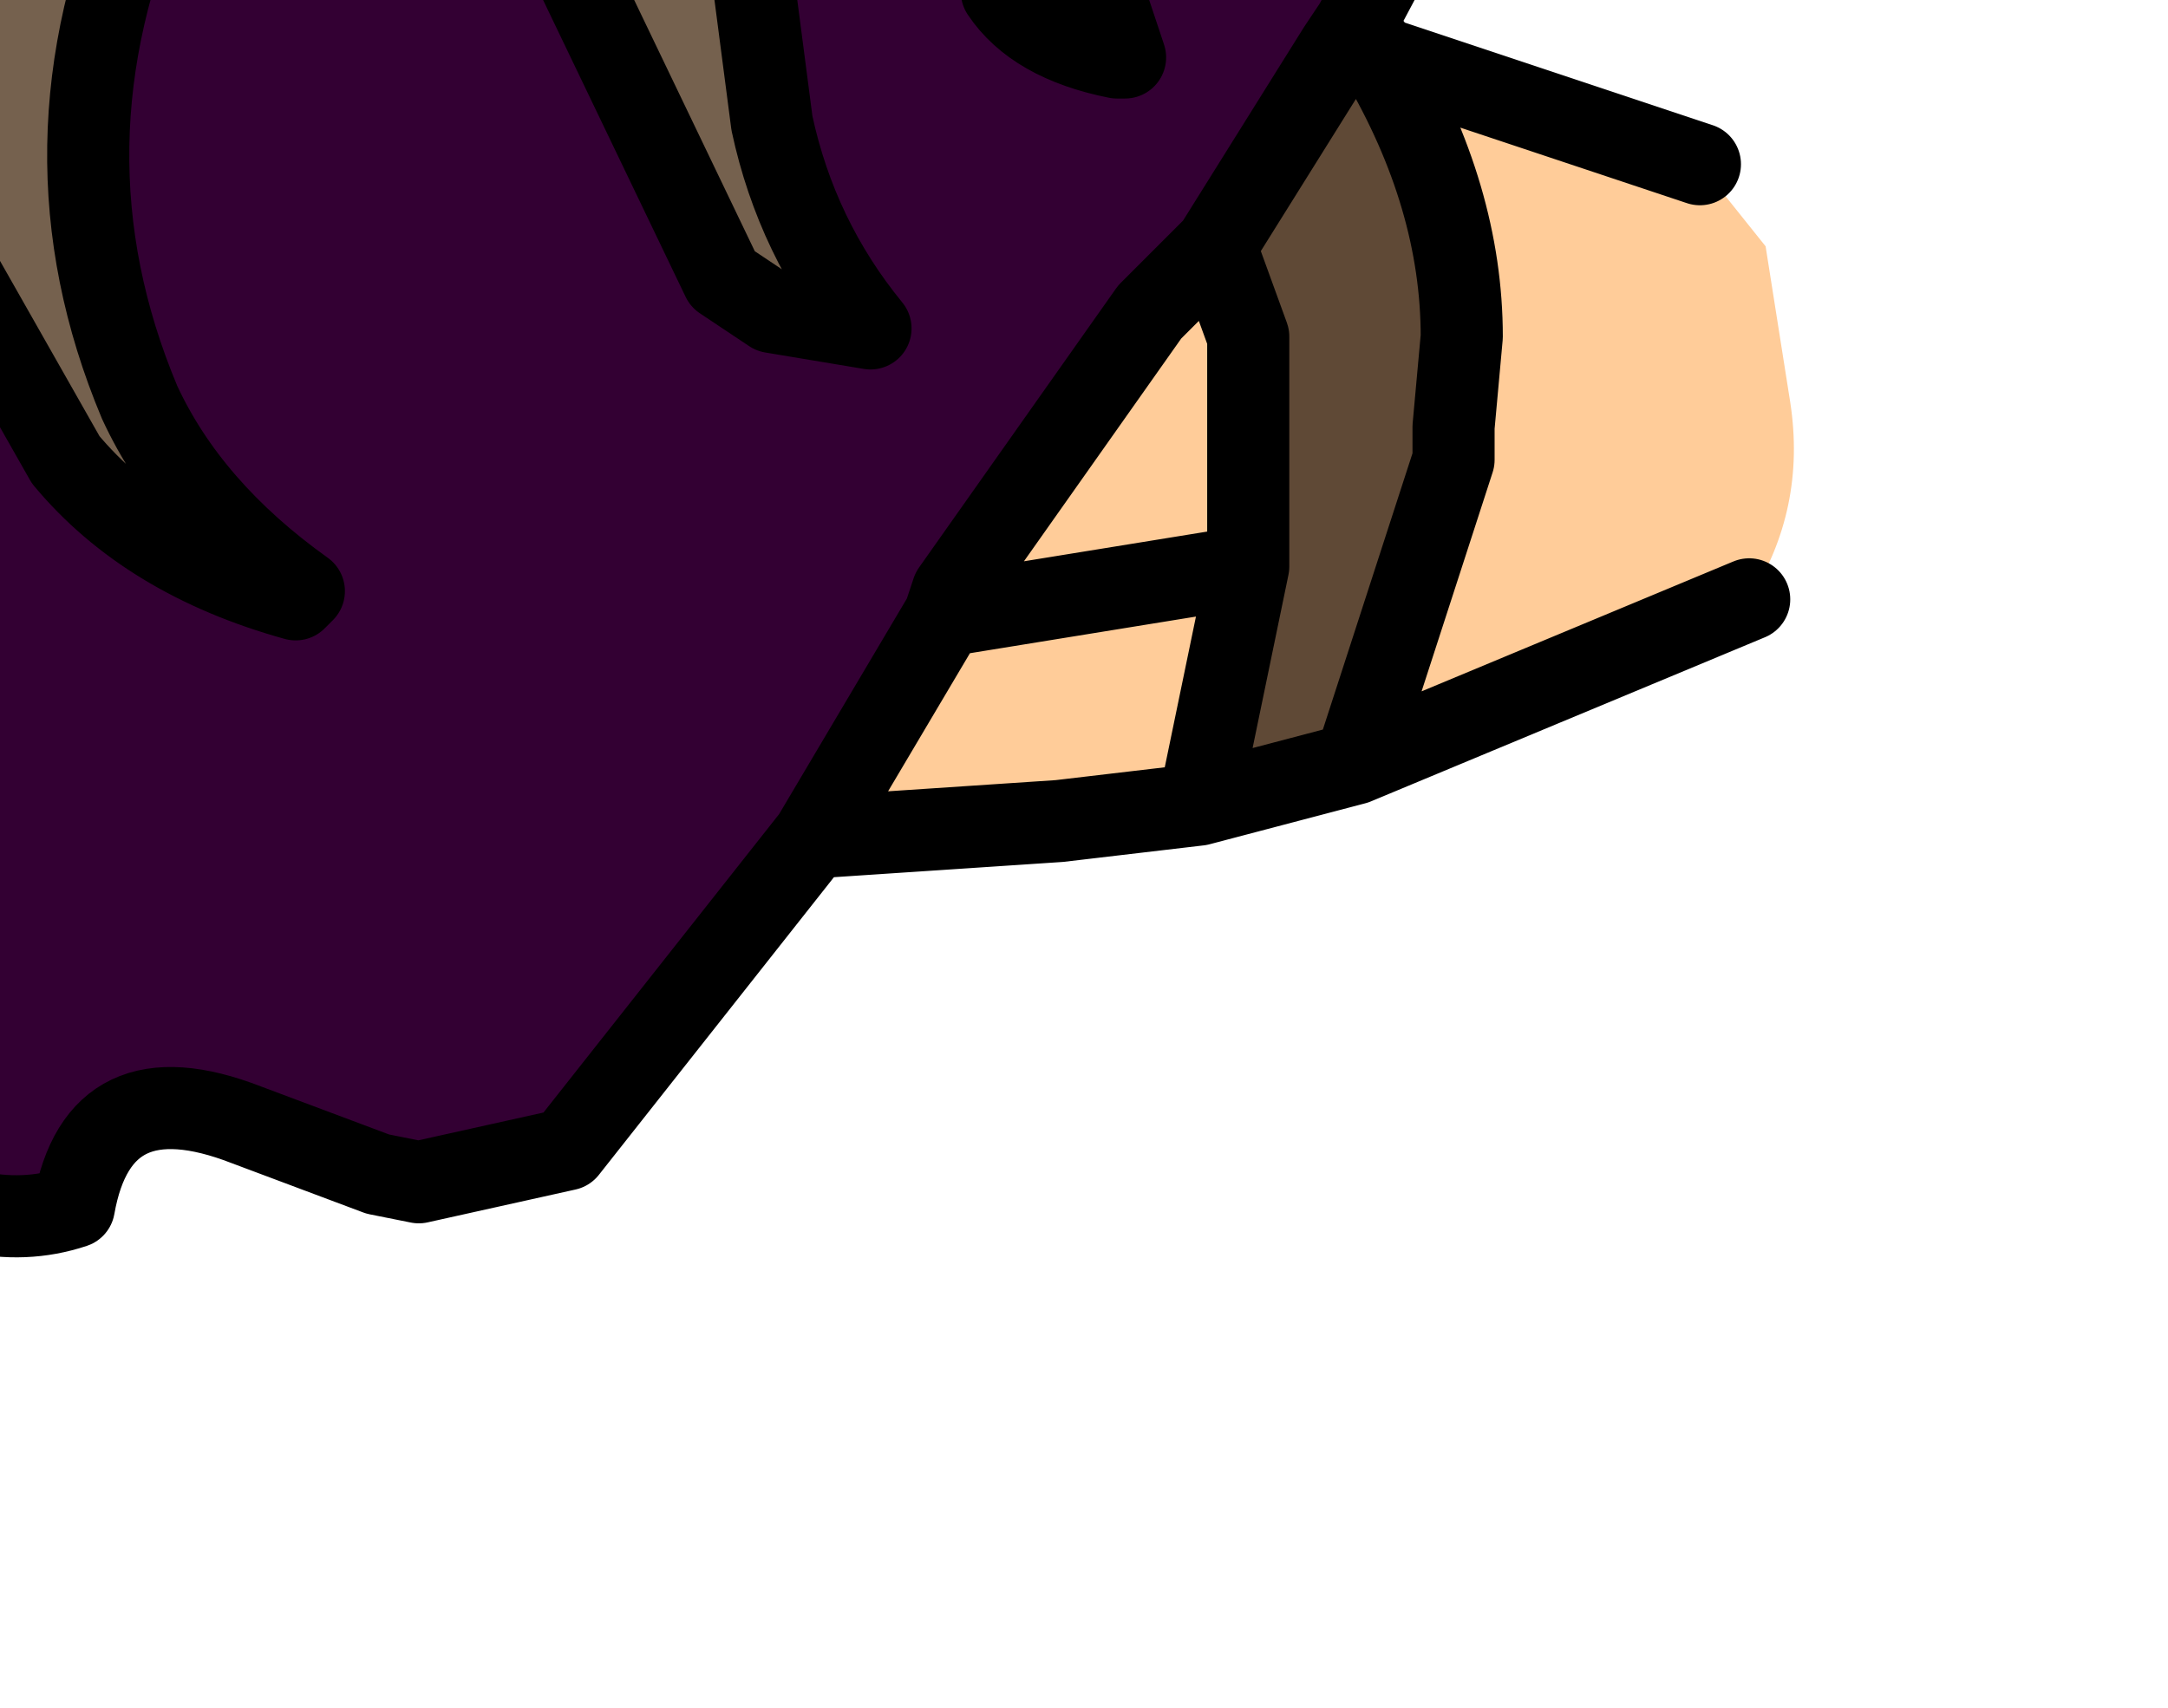 <?xml version="1.0" encoding="UTF-8" standalone="no"?>
<svg xmlns:xlink="http://www.w3.org/1999/xlink" height="10.4px" width="13.2px" xmlns="http://www.w3.org/2000/svg">
  <g transform="matrix(1.0, 0.0, 0.0, 1.0, 0.0, 0.0)">
    <path d="M8.4 0.35 L10.35 1.0 10.75 1.5 10.9 2.45 Q11.0 3.1 10.65 3.65 L8.85 4.4 8.25 4.65 8.85 2.8 8.85 2.6 8.9 2.05 Q8.9 1.2 8.4 0.35 M7.3 4.9 L6.45 5.0 4.95 5.1 5.75 3.75 5.8 3.6 7.0 1.9 7.4 1.5 7.6 2.05 7.6 3.45 7.3 4.9 M5.75 3.75 L7.6 3.45 5.75 3.75" fill="#ffcc99" fill-rule="evenodd" stroke="none"/>
    <path d="M-1.65 -1.05 L-1.65 -1.1 -1.05 -1.6 Q0.7 -2.45 2.7 -2.25 L4.75 -2.4 8.6 -2.6 Q7.75 -2.4 7.2 -1.75 L6.8 -1.35 6.7 -0.5 6.75 0.05 6.85 0.35 6.8 0.35 Q6.3 0.25 6.1 -0.05 L6.1 -0.1 5.6 -1.4 4.65 -1.35 4.55 -0.4 4.7 0.75 Q4.85 1.45 5.3 2.0 L4.7 1.9 4.4 1.7 3.2 -0.8 0.9 -0.7 Q0.2 0.9 0.85 2.45 1.15 3.1 1.85 3.6 L1.8 3.65 Q0.9 3.4 0.4 2.8 L-0.65 0.95 -0.8 0.5 -0.85 0.2 -1.0 -0.8 -1.2 -1.05 -1.65 -1.05" fill="#75614e" fill-rule="evenodd" stroke="none"/>
    <path d="M-1.65 -1.05 L-1.2 -1.05 -1.0 -0.8 -0.85 0.2 -0.8 0.5 -0.65 0.95 0.4 2.8 Q0.9 3.4 1.8 3.65 L1.85 3.6 Q1.15 3.1 0.85 2.45 0.2 0.9 0.9 -0.7 L3.2 -0.8 4.4 1.7 4.7 1.9 5.3 2.0 Q4.85 1.45 4.7 0.75 L4.55 -0.4 4.65 -1.35 5.6 -1.4 6.1 -0.1 6.1 -0.05 Q6.3 0.25 6.8 0.35 L6.85 0.35 6.75 0.05 6.7 -0.5 6.8 -1.35 7.2 -1.75 Q7.75 -2.4 8.6 -2.6 L9.8 -3.0 9.1 -1.45 8.25 0.15 8.15 0.3 7.4 1.5 7.0 1.9 5.8 3.6 5.75 3.75 4.95 5.1 3.45 7.0 2.55 7.2 2.3 7.15 1.5 6.85 Q0.6 6.5 0.45 7.35 -0.15 7.55 -0.85 7.05 L-1.1 6.4 Q-0.6 5.65 -0.95 4.8 L-1.8 2.95 Q-2.7 1.1 -2.0 -0.6 L-1.65 -1.05" fill="#330033" fill-rule="evenodd" stroke="none"/>
    <path d="M8.25 4.65 L7.3 4.9 7.6 3.45 7.6 2.05 7.4 1.5 8.15 0.3 8.4 0.35 Q8.9 1.2 8.9 2.05 L8.85 2.6 8.85 2.8 8.25 4.65" fill="#5f4936" fill-rule="evenodd" stroke="none"/>
    <path d="M8.6 -2.6 L4.75 -2.4 2.7 -2.25 Q0.7 -2.45 -1.05 -1.6 L-1.65 -1.1 -1.65 -1.05 -1.2 -1.05 -1.0 -0.8 -0.85 0.2 -0.8 0.5 -0.65 0.95 0.4 2.8 Q0.9 3.4 1.8 3.65 L1.85 3.6 Q1.15 3.1 0.85 2.45 0.2 0.9 0.9 -0.7 L3.2 -0.8 4.4 1.7 4.7 1.9 5.3 2.0 Q4.85 1.45 4.7 0.75 L4.55 -0.4 4.65 -1.35 5.6 -1.4 6.1 -0.1 6.1 -0.05 Q6.3 0.25 6.8 0.35 L6.85 0.35 6.75 0.05 6.7 -0.5 6.8 -1.35 7.2 -1.75 Q7.75 -2.4 8.6 -2.6 L9.8 -3.0 9.1 -1.45 8.25 0.15 8.4 0.35 10.35 1.0 M10.65 3.65 L8.85 4.4 8.25 4.65 7.3 4.9 6.45 5.0 4.95 5.1 3.45 7.0 2.55 7.2 2.3 7.15 1.5 6.85 Q0.6 6.5 0.45 7.35 -0.15 7.55 -0.85 7.05 L-1.1 6.4 Q-0.6 5.65 -0.95 4.8 L-1.8 2.95 Q-2.7 1.1 -2.0 -0.6 L-1.65 -1.05 M8.15 0.3 L8.25 0.15 M8.4 0.35 Q8.9 1.2 8.9 2.05 L8.85 2.6 8.85 2.8 8.25 4.65 M8.15 0.3 L8.4 0.35 M4.95 5.1 L5.75 3.75 5.8 3.6 7.0 1.9 7.4 1.5 8.15 0.3 M7.4 1.5 L7.6 2.05 7.6 3.45 7.3 4.9 M7.6 3.45 L5.75 3.75" fill="none" stroke="#000000" stroke-linecap="round" stroke-linejoin="round" stroke-width="0.5"/>
  </g>
</svg>
